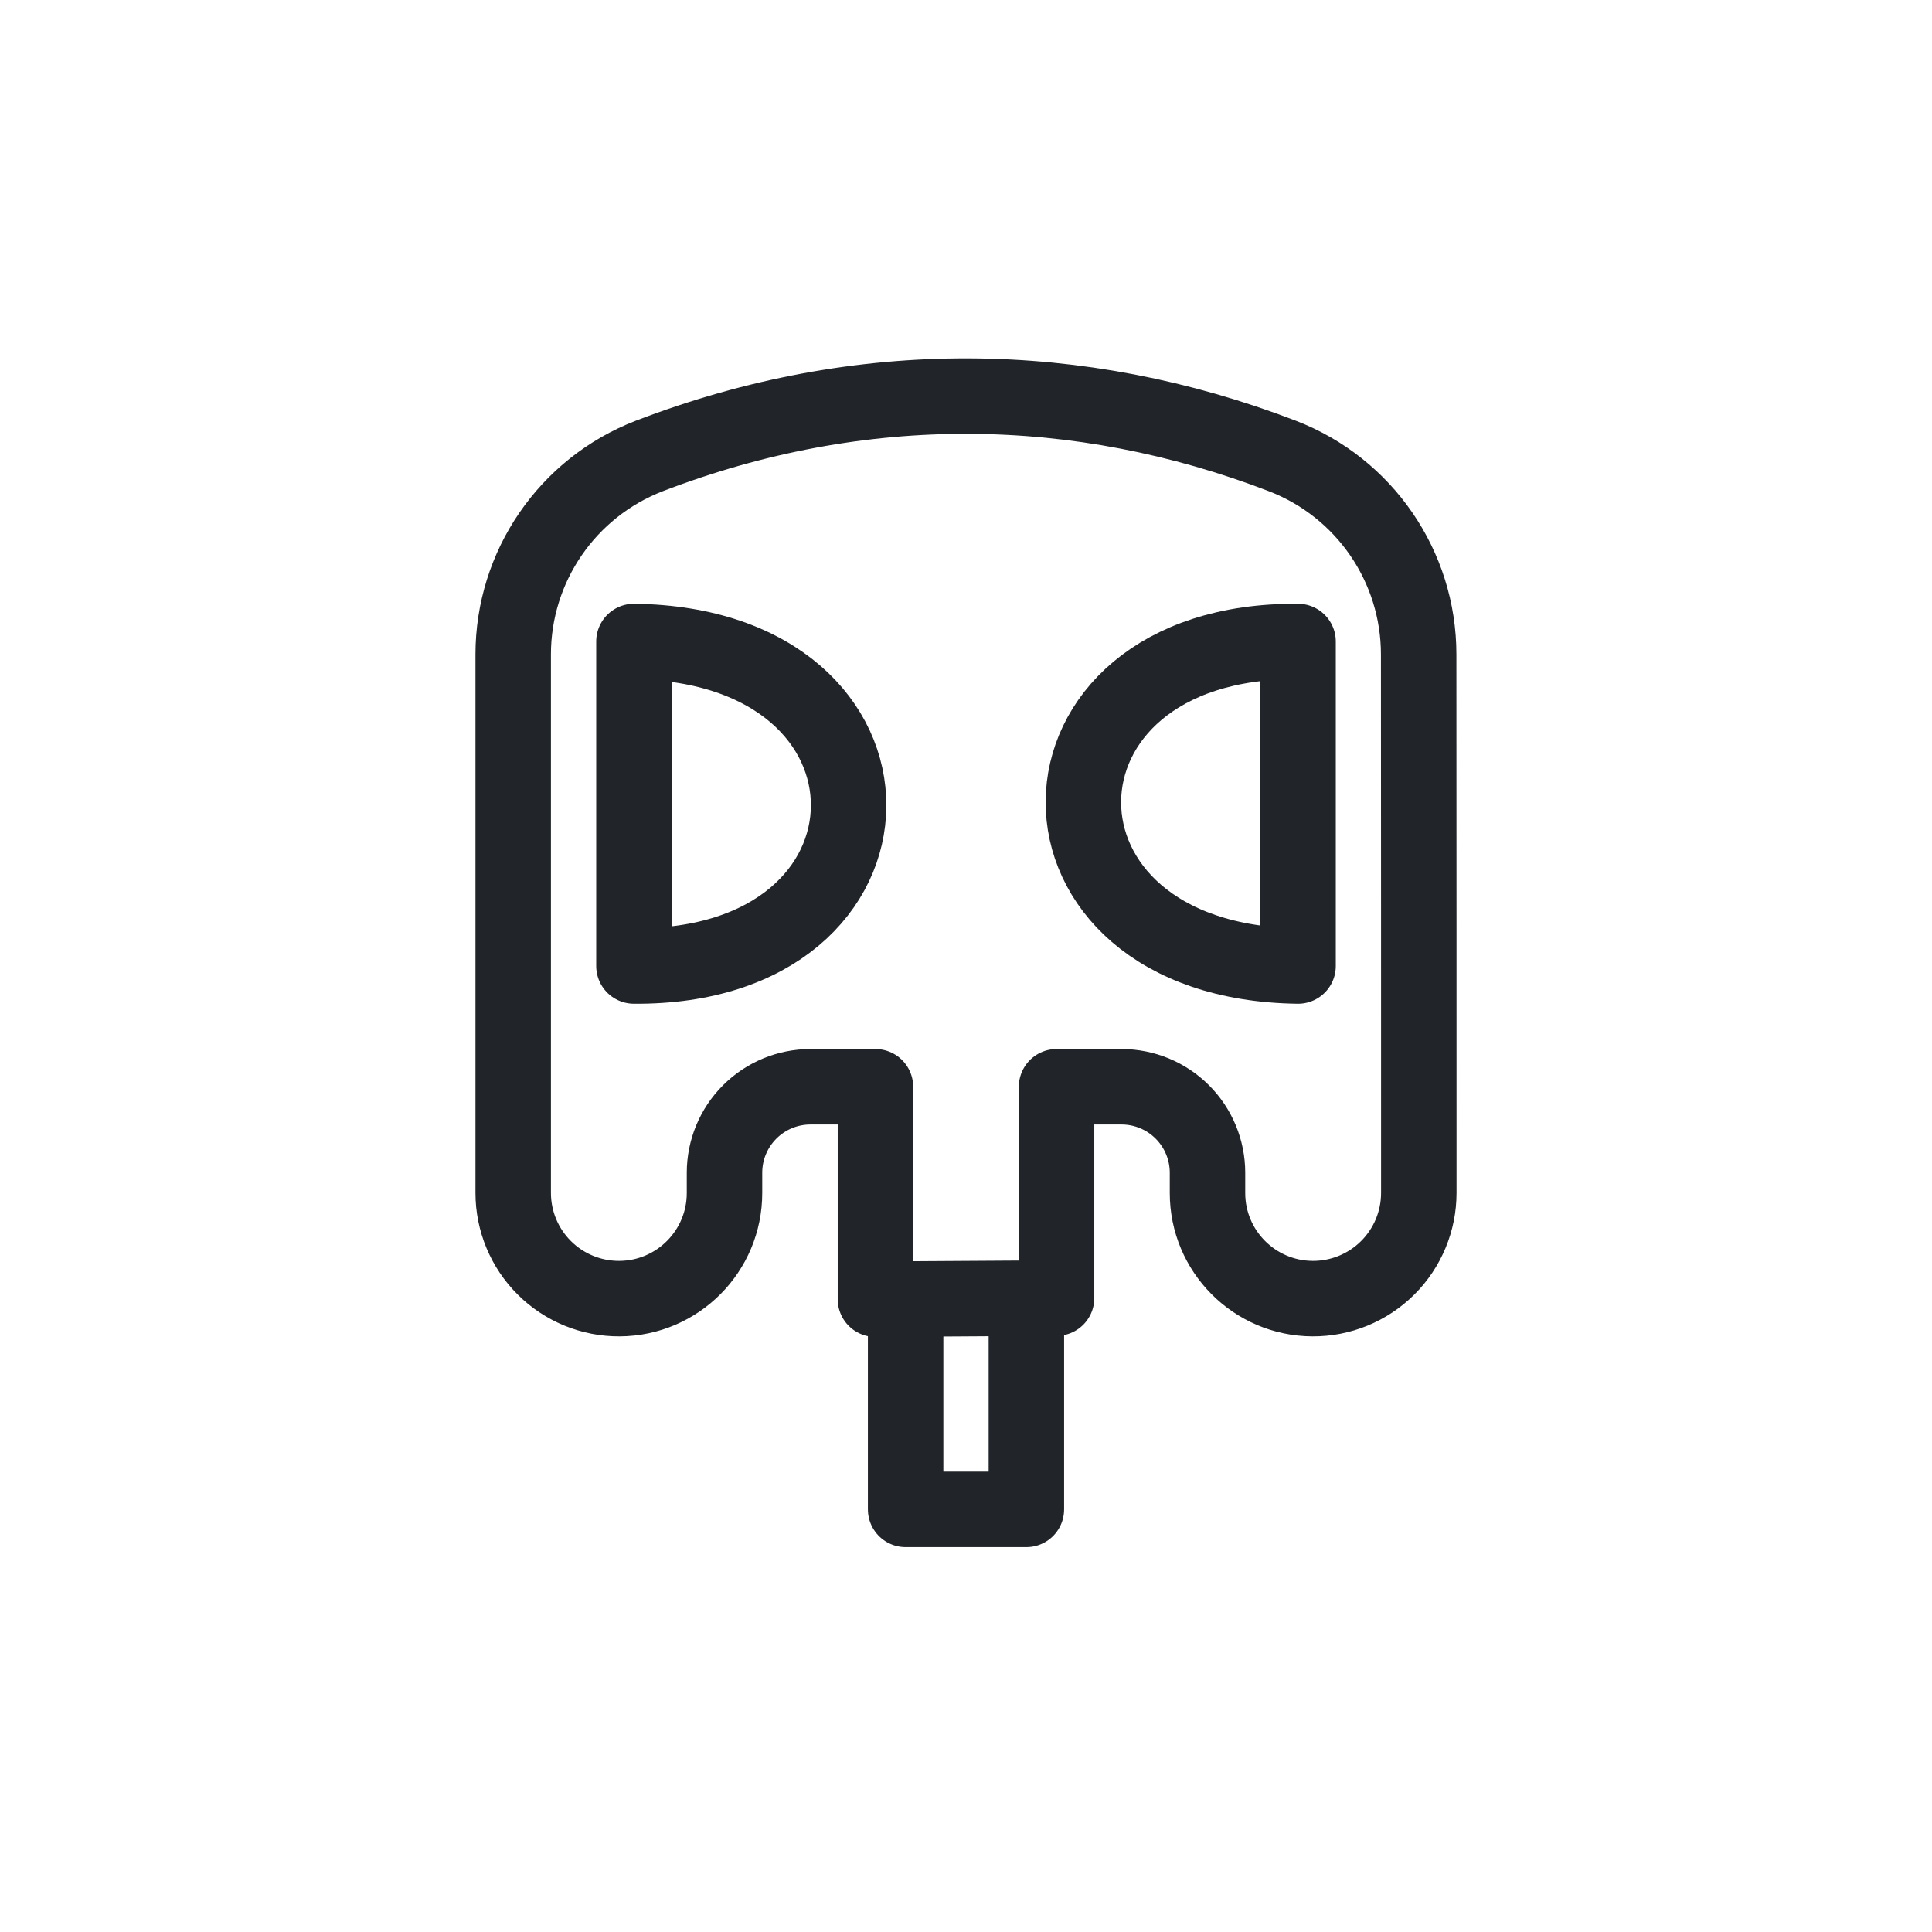 <?xml version="1.0" encoding="UTF-8" standalone="no"?><!DOCTYPE svg PUBLIC "-//W3C//DTD SVG 1.1//EN" "http://www.w3.org/Graphics/SVG/1.1/DTD/svg11.dtd"><svg width="100%" height="100%" viewBox="0 0 512 512" version="1.1" xmlns="http://www.w3.org/2000/svg" xmlns:xlink="http://www.w3.org/1999/xlink" xml:space="preserve" xmlns:serif="http://www.serif.com/" style="fill-rule:evenodd;clip-rule:evenodd;stroke-linecap:round;stroke-linejoin:round;stroke-miterlimit:1.5;"><rect id="parts" x="0" y="0" width="512" height="512" style="fill:none;"/><path d="M136,173.43c-0,-23.292 14.324,-44.187 36.049,-52.586c56.285,-21.62 113.889,-20.703 167.808,0.001c21.754,8.371 36.107,29.274 36.107,52.583c0.036,40.396 0.036,105.622 0.036,142.709c-0,7.455 -2.972,14.603 -8.258,19.86c-5.285,5.258 -12.449,8.192 -19.904,8.152c-0,-0 -0.001,-0 -0.002,-0c-15.397,-0.083 -27.836,-12.588 -27.836,-27.986l0,-5.377c0,-6.043 -2.401,-11.839 -6.674,-16.112c-4.273,-4.273 -10.069,-6.674 -16.112,-6.674l-17.214,0l0,56l-48,0.299l0,-56.299l-17.214,0c-6.043,0 -11.839,2.401 -16.112,6.674c-4.273,4.273 -6.674,10.069 -6.674,16.112l0,5.377c0,15.398 -12.439,27.903 -27.836,27.986c-0.001,-0 -0.002,-0 -0.002,-0c-7.455,0.04 -14.619,-2.894 -19.904,-8.152c-5.286,-5.257 -8.258,-12.405 -8.258,-19.86c0,-37.086 0,-102.311 0,-142.707Z" style="fill:none;stroke:#212529;stroke-width:20px;"/><path d="M344,170.003c-75.351,-0.609 -76.363,85.019 0,85.997l0,-85.997Z" style="fill:none;stroke:#212529;stroke-width:20px;"/><path d="M168,255.997c75.351,0.609 76.363,-85.019 0,-85.997l0,85.997Z" style="fill:none;stroke:#212529;stroke-width:20px;"/><path d="M272,344l0,56l-32,0l0,-55.701" style="fill:none;stroke:#212529;stroke-width:20px;"/></svg>